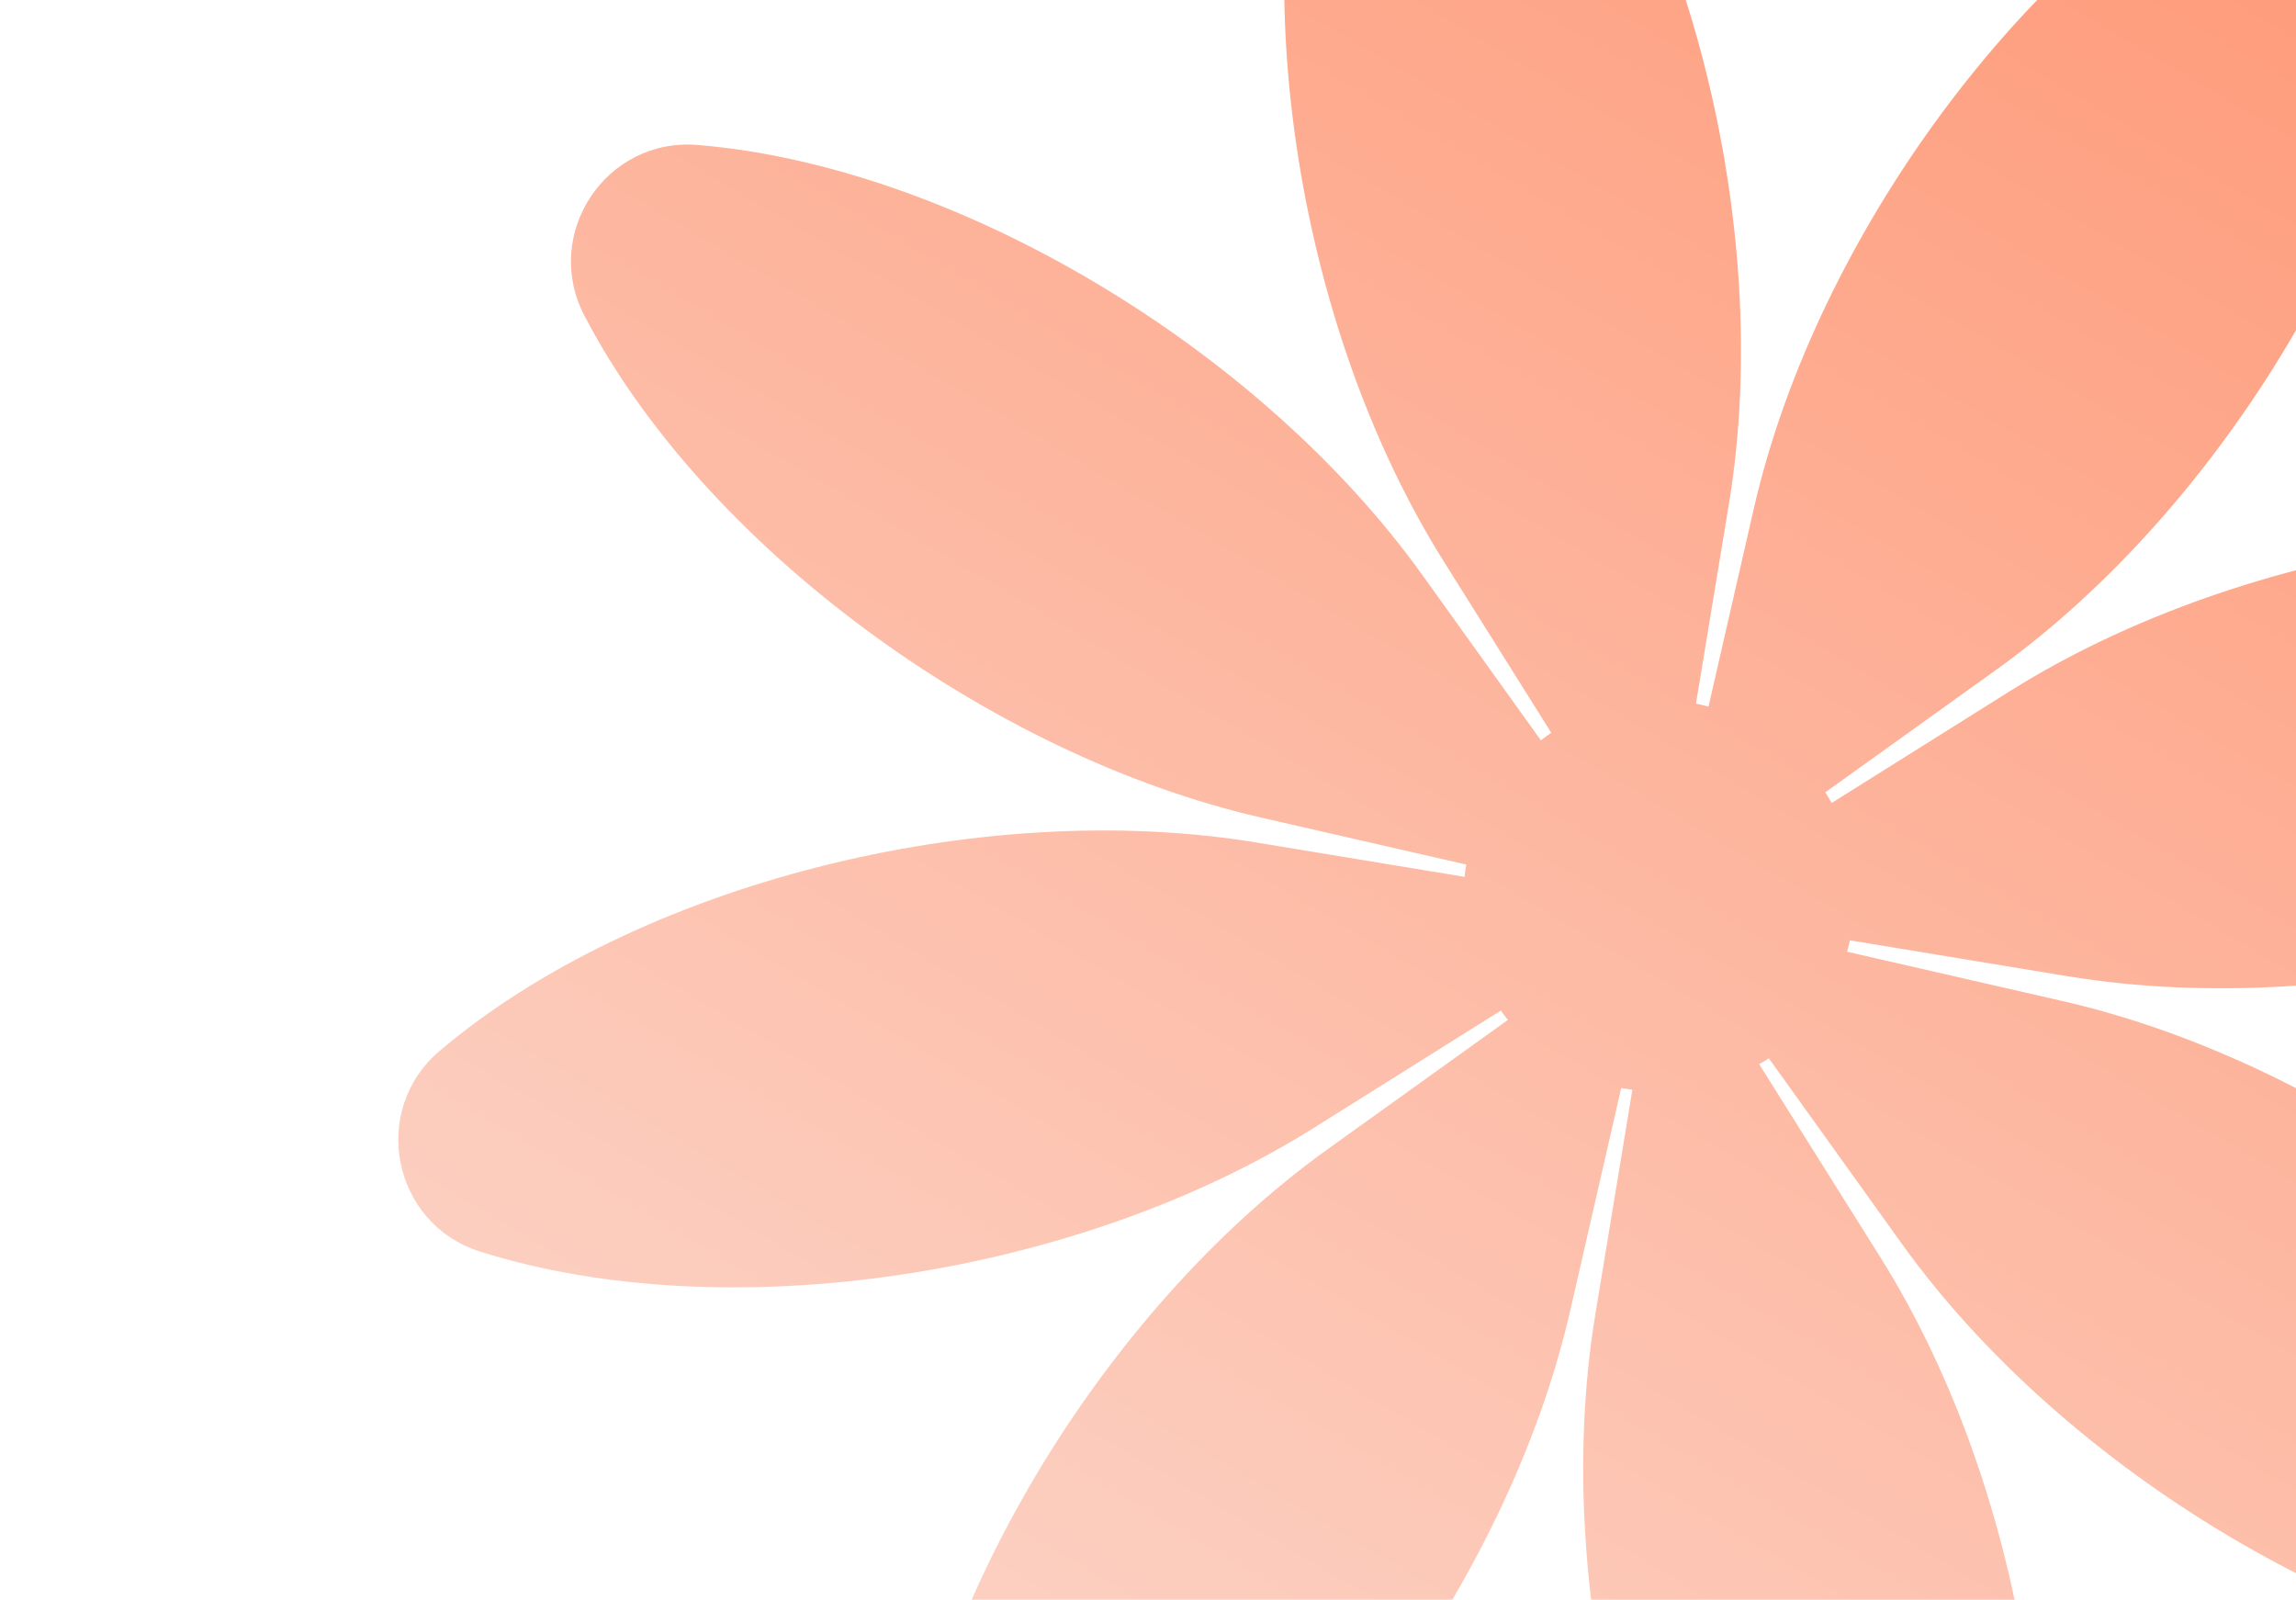 <svg width="122" height="85" viewBox="0 0 122 85" fill="none" xmlns="http://www.w3.org/2000/svg">
<mask id="mask0_730_10483" style="mask-type:luminance" maskUnits="userSpaceOnUse" x="0" y="-40" width="177" height="177">
<path d="M147.055 -40L0 -10.422L29.578 136.633L176.633 107.055L147.055 -40Z" fill="white"/>
</mask>
<g mask="url(#mask0_730_10483)">
<path d="M109.865 51.868C124.6 54.298 142.841 49.646 153.271 40.798C156.998 37.638 155.786 31.611 151.127 30.137C138.087 26.01 119.467 28.773 106.816 36.71L97.329 42.662C97.223 42.468 97.106 42.284 96.989 42.098L106.065 35.591C118.203 26.889 127.811 10.702 128.931 -2.93C129.331 -7.8 124.212 -11.205 119.875 -8.953C107.736 -2.65 96.523 12.47 93.189 27.028L90.783 37.542C90.563 37.485 90.342 37.428 90.118 37.386L91.868 26.768C94.297 12.033 89.645 -6.208 80.798 -16.639C77.637 -20.365 71.611 -19.153 70.136 -14.494C66.01 -1.454 68.772 17.166 76.709 29.817L82.428 38.933C82.238 39.059 82.057 39.196 81.876 39.334L75.591 30.568C66.888 18.431 50.701 8.822 37.07 7.702C32.2 7.302 28.795 12.421 31.047 16.758C37.349 28.896 52.469 40.11 67.028 43.443L77.913 45.935C77.878 46.152 77.841 46.367 77.819 46.587L66.768 44.765C52.032 42.336 33.791 46.988 23.361 55.835C19.634 58.996 20.847 65.022 25.506 66.496C38.546 70.624 57.166 67.861 69.817 59.923L79.748 53.693C79.87 53.861 79.993 54.03 80.124 54.19L70.568 61.042C58.43 69.745 48.822 85.932 47.702 99.563C47.302 104.433 52.421 107.838 56.758 105.586C68.896 99.284 80.11 84.164 83.443 69.606L86.144 57.807C86.34 57.846 86.539 57.87 86.737 57.898L84.765 69.866C82.336 84.601 86.988 102.842 95.835 113.272C98.996 116.999 105.023 115.787 106.497 111.128C110.623 98.088 107.861 79.468 99.924 66.817L93.477 56.542C93.649 56.44 93.824 56.34 93.989 56.228L101.042 66.065C109.744 78.203 125.931 87.811 139.563 88.931C144.433 89.331 147.838 84.212 145.586 79.875C139.283 67.737 124.163 56.523 109.605 53.19L98.143 50.566C98.202 50.368 98.25 50.164 98.297 49.961L109.865 51.868Z" fill="url(#paint0_linear_730_10483)"/>
</g>
<defs>
<linearGradient id="paint0_linear_730_10483" x1="130.144" y1="-36.598" x2="51.596" y2="95.866" gradientUnits="userSpaceOnUse">
<stop stop-color="#FF8C66"/>
<stop offset="1" stop-color="#FCD4C7"/>
</linearGradient>
</defs>
</svg>
